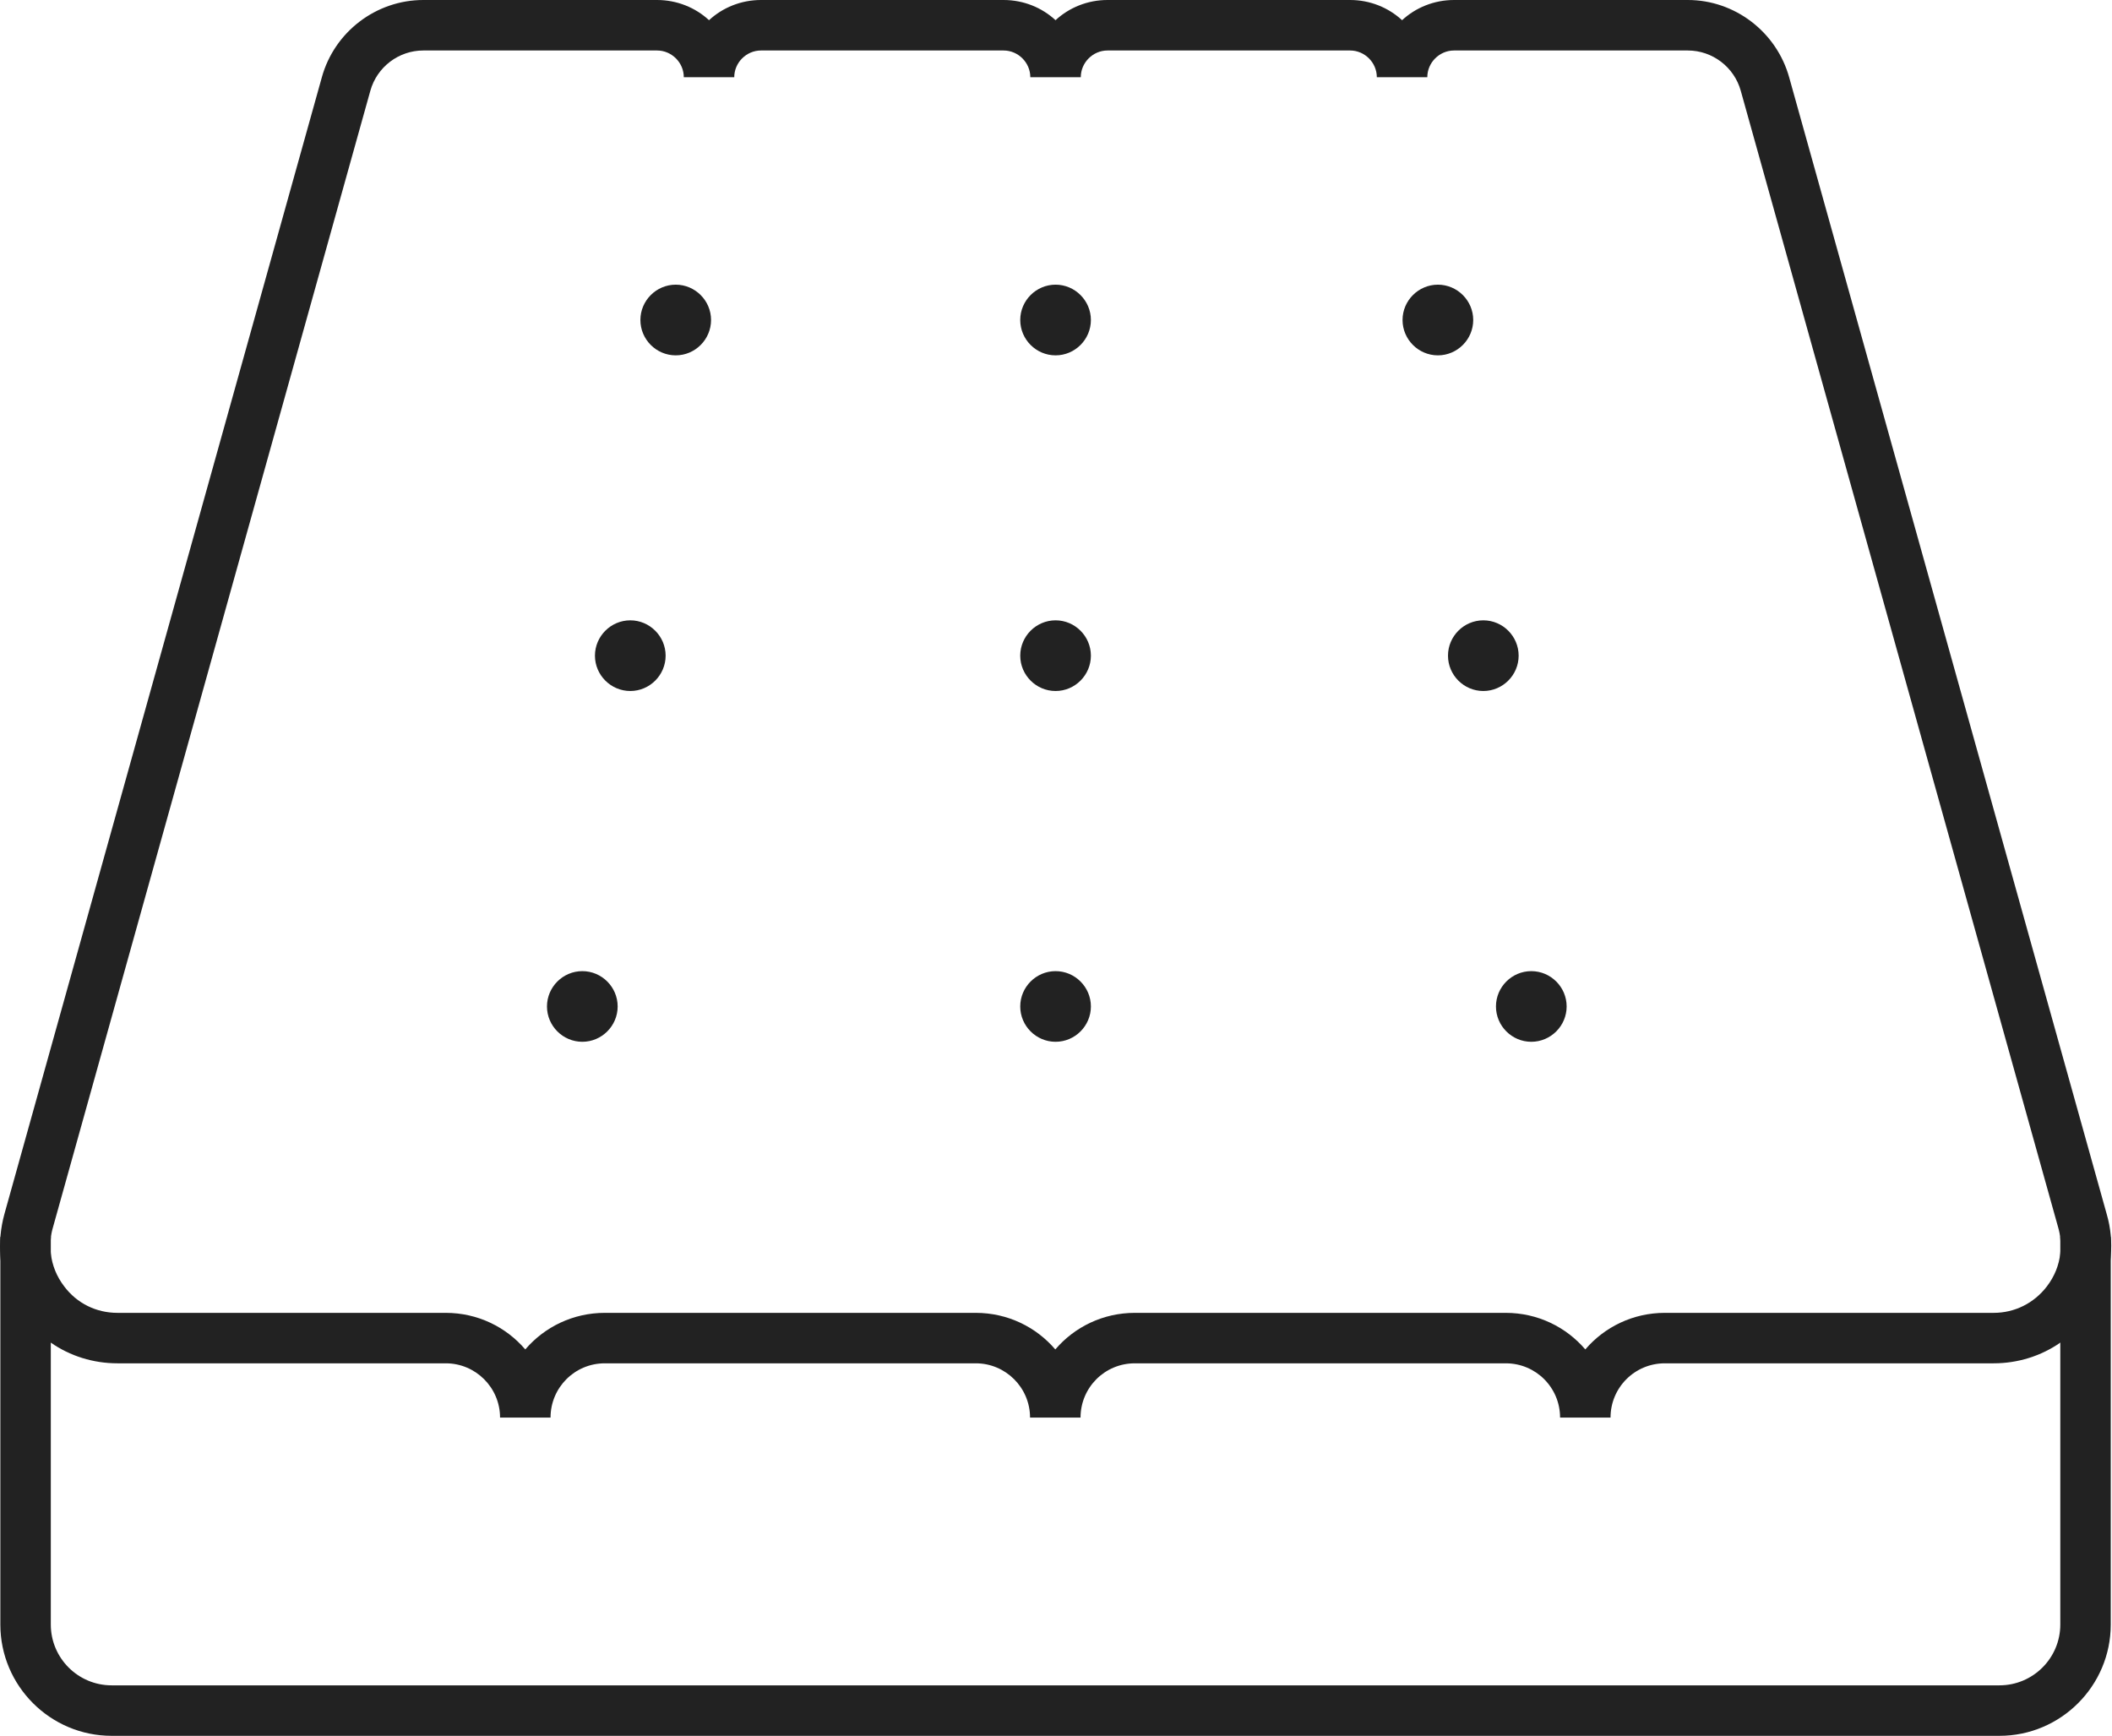<svg width="73" height="60" viewBox="0 0 73 60" fill="none" xmlns="http://www.w3.org/2000/svg">
<path d="M69.11 60H3.859C1.739 60 0.012 58.273 0.012 56.153V42.754H1.756V56.153C1.756 57.313 2.699 58.255 3.859 58.255H69.11C70.27 58.255 71.213 57.313 71.213 56.153V42.754H72.957V56.153C72.957 58.273 71.23 60 69.11 60Z" fill="#222222"/>
<path d="M72.818 41.969L61.843 2.678C61.407 1.108 59.968 0 58.337 0H50.259C49.569 0 48.933 0.262 48.462 0.698C47.991 0.262 47.354 0 46.665 0H38.281C37.592 0 36.955 0.262 36.484 0.698C36.013 0.262 35.377 0 34.687 0H26.304C25.615 0 24.978 0.262 24.507 0.698C24.036 0.262 23.399 0 22.71 0H14.632C13.001 0 11.561 1.099 11.125 2.669L0.151 41.969C0.02 42.448 -0.023 42.937 0.012 43.417C0.073 44.167 0.352 44.9 0.823 45.519C1.093 45.868 1.407 46.165 1.756 46.409C2.419 46.871 3.222 47.124 4.059 47.124H15.409C16.438 47.124 17.284 47.962 17.284 49H19.029C19.029 47.962 19.866 47.124 20.904 47.124H33.728C34.757 47.124 35.603 47.962 35.603 49H37.348C37.348 47.962 38.185 47.124 39.224 47.124H52.047C53.085 47.124 53.923 47.962 53.923 49H55.667C55.667 47.962 56.505 47.124 57.543 47.124H68.909C69.747 47.124 70.549 46.871 71.213 46.409C71.561 46.165 71.875 45.868 72.146 45.519C72.617 44.891 72.896 44.167 72.957 43.417C73.001 42.937 72.957 42.448 72.818 41.969ZM71.213 43.321C71.169 43.731 71.012 44.123 70.75 44.464C70.305 45.048 69.633 45.38 68.909 45.38H57.543C56.444 45.38 55.458 45.868 54.795 46.644C54.132 45.868 53.146 45.38 52.047 45.38H39.224C38.124 45.38 37.139 45.868 36.476 46.644C35.813 45.868 34.827 45.38 33.728 45.38H20.904C19.805 45.38 18.819 45.868 18.156 46.644C17.493 45.868 16.508 45.38 15.409 45.38H4.059C3.326 45.38 2.655 45.048 2.219 44.464C1.957 44.123 1.8 43.731 1.756 43.321C1.739 43.155 1.739 42.989 1.756 42.815C1.765 42.684 1.791 42.562 1.826 42.44L12.8 3.14C13.027 2.32 13.777 1.745 14.632 1.745H22.71C23.216 1.745 23.635 2.163 23.635 2.669H25.379C25.379 2.163 25.798 1.745 26.304 1.745H34.687C35.193 1.745 35.612 2.163 35.612 2.669H37.357C37.357 2.163 37.775 1.745 38.281 1.745H46.665C47.171 1.745 47.589 2.163 47.589 2.669H49.334C49.334 2.163 49.753 1.745 50.259 1.745H58.337C59.191 1.745 59.942 2.32 60.169 3.14L71.143 42.44C71.178 42.562 71.204 42.693 71.213 42.815C71.23 42.98 71.23 43.155 71.213 43.321Z" fill="#222222"/>
<path d="M21.349 34.789C21.349 35.461 20.799 36.01 20.128 36.01C19.456 36.01 18.906 35.461 18.906 34.789C18.906 34.117 19.456 33.568 20.128 33.568C20.799 33.568 21.349 34.117 21.349 34.789Z" fill="#222222"/>
<path d="M37.706 34.789C37.706 35.461 37.157 36.01 36.485 36.01C35.813 36.01 35.264 35.461 35.264 34.789C35.264 34.117 35.813 33.568 36.485 33.568C37.157 33.568 37.706 34.117 37.706 34.789Z" fill="#222222"/>
<path d="M54.15 34.789C54.15 35.461 53.6 36.01 52.928 36.01C52.257 36.01 51.707 35.461 51.707 34.789C51.707 34.117 52.257 33.568 52.928 33.568C53.6 33.568 54.15 34.117 54.15 34.789Z" fill="#222222"/>
<path d="M23.007 22.664C23.007 23.335 22.457 23.885 21.786 23.885C21.114 23.885 20.564 23.335 20.564 22.664C20.564 21.992 21.114 21.442 21.786 21.442C22.457 21.442 23.007 21.992 23.007 22.664Z" fill="#222222"/>
<path d="M37.706 22.664C37.706 23.335 37.157 23.885 36.485 23.885C35.813 23.885 35.264 23.335 35.264 22.664C35.264 21.992 35.813 21.442 36.485 21.442C37.157 21.442 37.706 21.992 37.706 22.664Z" fill="#222222"/>
<path d="M52.491 22.664C52.491 23.335 51.942 23.885 51.27 23.885C50.598 23.885 50.049 23.335 50.049 22.664C50.049 21.992 50.598 21.442 51.27 21.442C51.942 21.442 52.491 21.992 52.491 22.664Z" fill="#222222"/>
<path d="M24.577 11.061C24.577 11.733 24.028 12.283 23.356 12.283C22.684 12.283 22.135 11.733 22.135 11.061C22.135 10.39 22.684 9.84 23.356 9.84C24.028 9.84 24.577 10.39 24.577 11.061Z" fill="#222222"/>
<path d="M37.706 11.061C37.706 11.733 37.157 12.283 36.485 12.283C35.813 12.283 35.264 11.733 35.264 11.061C35.264 10.39 35.813 9.84 36.485 9.84C37.157 9.84 37.706 10.39 37.706 11.061Z" fill="#222222"/>
<path d="M50.921 11.061C50.921 11.733 50.371 12.283 49.7 12.283C49.028 12.283 48.478 11.733 48.478 11.061C48.478 10.39 49.028 9.84 49.7 9.84C50.371 9.84 50.921 10.39 50.921 11.061Z" fill="#222222"/>
</svg>
